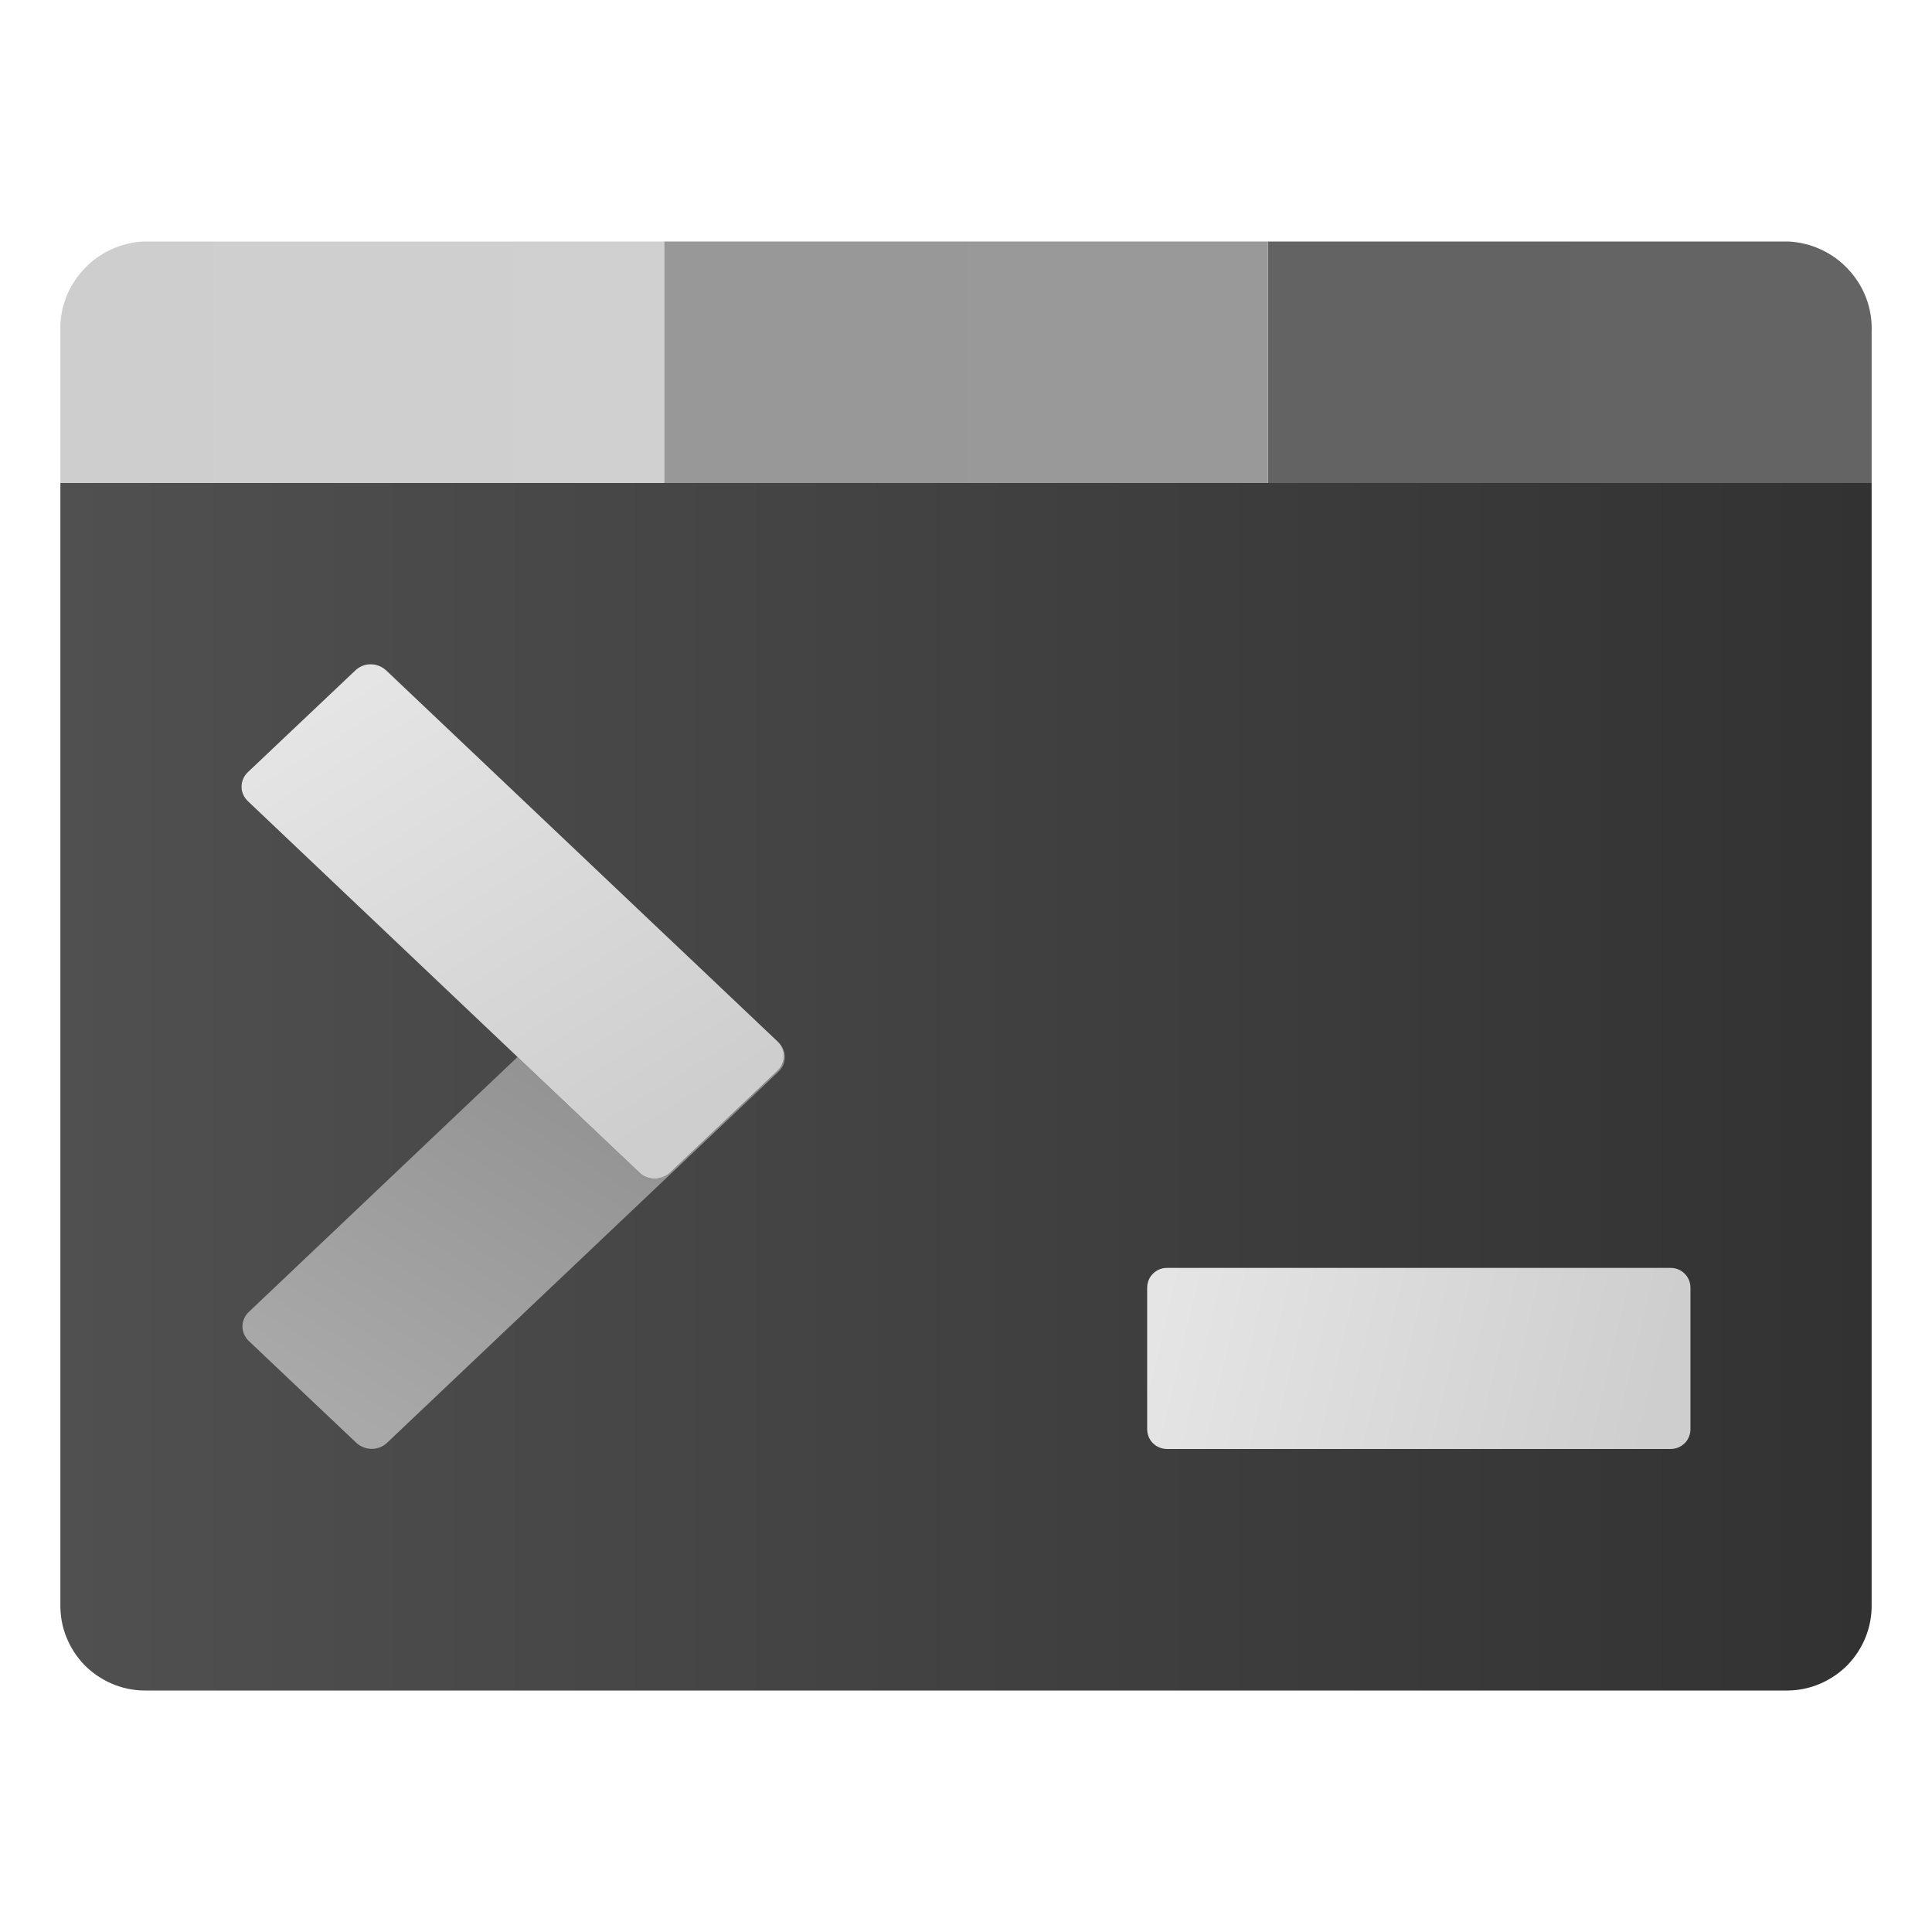 <?xml version="1.0" encoding="UTF-8"?>
<svg xmlns="http://www.w3.org/2000/svg" xmlns:xlink="http://www.w3.org/1999/xlink" width="32" height="32" viewBox="0 0 32 32" version="1.1">
<defs>
<linearGradient id="linear0" gradientUnits="userSpaceOnUse" x1="-306.171" y1="15.25" x2="-273.669" y2="15.25" gradientTransform="matrix(0.923,0,0,-0.923,283.612,32.076)">
<stop offset="0" style="stop-color:rgb(31.373%,31.373%,31.373%);stop-opacity:1;"/>
<stop offset="1" style="stop-color:rgb(19.608%,19.608%,19.608%);stop-opacity:1;"/>
</linearGradient>
<linearGradient id="linear1" gradientUnits="userSpaceOnUse" x1="-284.504" y1="28.25" x2="-273.67" y2="28.25" gradientTransform="matrix(0.923,0,0,-0.923,283.612,32.076)">
<stop offset="0" style="stop-color:rgb(38.824%,38.824%,38.824%);stop-opacity:1;"/>
<stop offset="1" style="stop-color:rgb(39.216%,39.216%,39.216%);stop-opacity:1;"/>
</linearGradient>
<linearGradient id="linear2" gradientUnits="userSpaceOnUse" x1="-295.337" y1="28.25" x2="-284.504" y2="28.25" gradientTransform="matrix(0.923,0,0,-0.923,283.612,32.076)">
<stop offset="0" style="stop-color:rgb(59.608%,59.608%,59.608%);stop-opacity:1;"/>
<stop offset="1" style="stop-color:rgb(60%,60%,60%);stop-opacity:1;"/>
</linearGradient>
<linearGradient id="linear3" gradientUnits="userSpaceOnUse" x1="-306.171" y1="28.25" x2="-295.337" y2="28.25" gradientTransform="matrix(0.923,0,0,-0.923,283.612,32.076)">
<stop offset="0" style="stop-color:rgb(80.784%,80.784%,80.784%);stop-opacity:1;"/>
<stop offset="1" style="stop-color:rgb(81.569%,81.569%,81.569%);stop-opacity:1;"/>
</linearGradient>
<linearGradient id="linear4" gradientUnits="userSpaceOnUse" x1="-142.986" y1="223.028" x2="-116.957" y2="229.169" gradientTransform="matrix(0.235,-0.235,-0.235,-0.235,91.959,42.433)">
<stop offset="0" style="stop-color:rgb(66.275%,66.275%,66.275%);stop-opacity:1;"/>
<stop offset="1" style="stop-color:rgb(54.902%,54.902%,54.902%);stop-opacity:1;"/>
</linearGradient>
<filter id="alpha" filterUnits="objectBoundingBox" x="0%" y="0%" width="100%" height="100%">
  <feColorMatrix type="matrix" in="SourceGraphic" values="0 0 0 0 1 0 0 0 0 1 0 0 0 0 1 0 0 0 1 0"/>
</filter>
<mask id="mask0">
  <g filter="url(#alpha)">
<rect x="0" y="0" width="32" height="32" style="fill:rgb(0%,0%,0%);fill-opacity:0.6;stroke:none;"/>
  </g>
</mask>
<clipPath id="clip1">
  <rect x="0" y="0" width="32" height="32"/>
</clipPath>
<g id="surface5" clip-path="url(#clip1)">
<path style=" stroke:none;fill-rule:nonzero;fill:rgb(0%,0%,0%);fill-opacity:1;" d="M 4.105 13.27 L 10.59 19.422 C 10.734 19.555 10.953 19.555 11.098 19.422 L 12.879 17.734 C 12.945 17.672 12.984 17.582 12.984 17.492 C 12.984 17.402 12.945 17.312 12.879 17.25 L 6.395 11.102 C 6.25 10.969 6.027 10.969 5.887 11.102 L 4.105 12.789 C 4.039 12.852 4 12.938 4 13.031 C 4 13.121 4.039 13.207 4.105 13.27 Z M 4.105 13.27 "/>
</g>
<linearGradient id="linear5" gradientUnits="userSpaceOnUse" x1="-224.755" y1="141.19" x2="-198.725" y2="147.331" gradientTransform="matrix(0.235,0.235,-0.235,0.235,91.926,30.951)">
<stop offset="0" style="stop-color:rgb(89.804%,89.804%,89.804%);stop-opacity:1;"/>
<stop offset="1" style="stop-color:rgb(80.784%,80.784%,80.784%);stop-opacity:1;"/>
</linearGradient>
<mask id="mask1">
  <g filter="url(#alpha)">
<rect x="0" y="0" width="32" height="32" style="fill:rgb(0%,0%,0%);fill-opacity:0.6;stroke:none;"/>
  </g>
</mask>
<clipPath id="clip2">
  <rect x="0" y="0" width="32" height="32"/>
</clipPath>
<g id="surface8" clip-path="url(#clip2)">
<path style=" stroke:none;fill-rule:nonzero;fill:rgb(0%,0%,0%);fill-opacity:1;" d="M 19.328 24 L 27.672 24 C 27.762 24 27.844 23.965 27.906 23.902 C 27.969 23.84 28 23.754 28 23.668 L 28 21.332 C 28 21.246 27.969 21.16 27.906 21.098 C 27.844 21.035 27.762 21 27.672 21 L 19.328 21 C 19.238 21 19.156 21.035 19.094 21.098 C 19.031 21.16 19 21.246 19 21.332 L 19 23.668 C 19 23.754 19.031 23.84 19.094 23.902 C 19.156 23.965 19.238 24 19.328 24 Z M 19.328 24 "/>
</g>
<linearGradient id="linear6" gradientUnits="userSpaceOnUse" x1="-241.342" y1="90.889" x2="-216.69" y2="96.705" gradientTransform="matrix(0.332,0,0,0.332,99.333,-8.657)">
<stop offset="0" style="stop-color:rgb(89.804%,89.804%,89.804%);stop-opacity:1;"/>
<stop offset="1" style="stop-color:rgb(80.784%,80.784%,80.784%);stop-opacity:1;"/>
</linearGradient>
</defs>
<g id="surface1">
<path style=" stroke:none;fill-rule:nonzero;fill:url(#linear0);" d="M 31 8 L 1 8 L 1 26.57 C 0.992 26.945 1.137 27.305 1.395 27.574 C 1.656 27.84 2.012 27.996 2.383 28 L 29.617 28 C 29.988 27.996 30.344 27.84 30.605 27.574 C 30.863 27.305 31.008 26.945 31 26.57 Z M 31 8 "/>
<path style=" stroke:none;fill-rule:nonzero;fill:url(#linear1);" d="M 21 4 L 21 8 L 31 8 L 31 5.5 C 31.016 5.117 30.879 4.746 30.617 4.465 C 30.359 4.184 29.996 4.016 29.617 4 Z M 21 4 "/>
<path style=" stroke:none;fill-rule:nonzero;fill:url(#linear2);" d="M 11 4 L 11 8 L 21 8 L 21 4 Z M 11 4 "/>
<path style=" stroke:none;fill-rule:nonzero;fill:url(#linear3);" d="M 1 5.5 L 1 8 L 11 8 L 11 4 L 2.383 4 C 2.004 4.016 1.641 4.184 1.383 4.465 C 1.121 4.746 0.984 5.117 1 5.5 Z M 1 5.5 "/>
<path style=" stroke:none;fill-rule:nonzero;fill:url(#linear4);" d="M 4.121 21.73 L 10.605 15.578 C 10.75 15.445 10.973 15.445 11.113 15.578 L 12.895 17.266 C 12.961 17.328 13 17.418 13 17.508 C 13 17.602 12.961 17.688 12.895 17.75 L 6.41 23.898 C 6.27 24.031 6.047 24.031 5.902 23.898 L 4.121 22.211 C 4.055 22.148 4.016 22.062 4.016 21.969 C 4.016 21.879 4.055 21.793 4.121 21.73 Z M 4.121 21.73 "/>
<use xlink:href="#surface5" mask="url(#mask0)"/>
<path style=" stroke:none;fill-rule:nonzero;fill:url(#linear5);" d="M 4.105 13.27 L 10.59 19.422 C 10.73 19.555 10.953 19.555 11.098 19.422 L 12.879 17.734 C 12.945 17.672 12.984 17.582 12.984 17.492 C 12.984 17.398 12.945 17.312 12.879 17.25 L 6.395 11.102 C 6.25 10.969 6.027 10.969 5.887 11.102 L 4.105 12.789 C 4.039 12.852 4 12.938 4 13.031 C 4 13.121 4.039 13.207 4.105 13.27 Z M 4.105 13.27 "/>
<use xlink:href="#surface8" mask="url(#mask1)"/>
<path style=" stroke:none;fill-rule:nonzero;fill:url(#linear6);" d="M 19.328 24 L 27.672 24 C 27.762 24 27.844 23.965 27.906 23.902 C 27.969 23.84 28 23.754 28 23.668 L 28 21.332 C 28 21.246 27.969 21.16 27.906 21.098 C 27.844 21.035 27.762 21 27.672 21 L 19.328 21 C 19.238 21 19.156 21.035 19.094 21.098 C 19.031 21.16 19 21.246 19 21.332 L 19 23.668 C 19 23.754 19.031 23.84 19.094 23.902 C 19.156 23.965 19.238 24 19.328 24 Z M 19.328 24 "/>
</g>
</svg>
